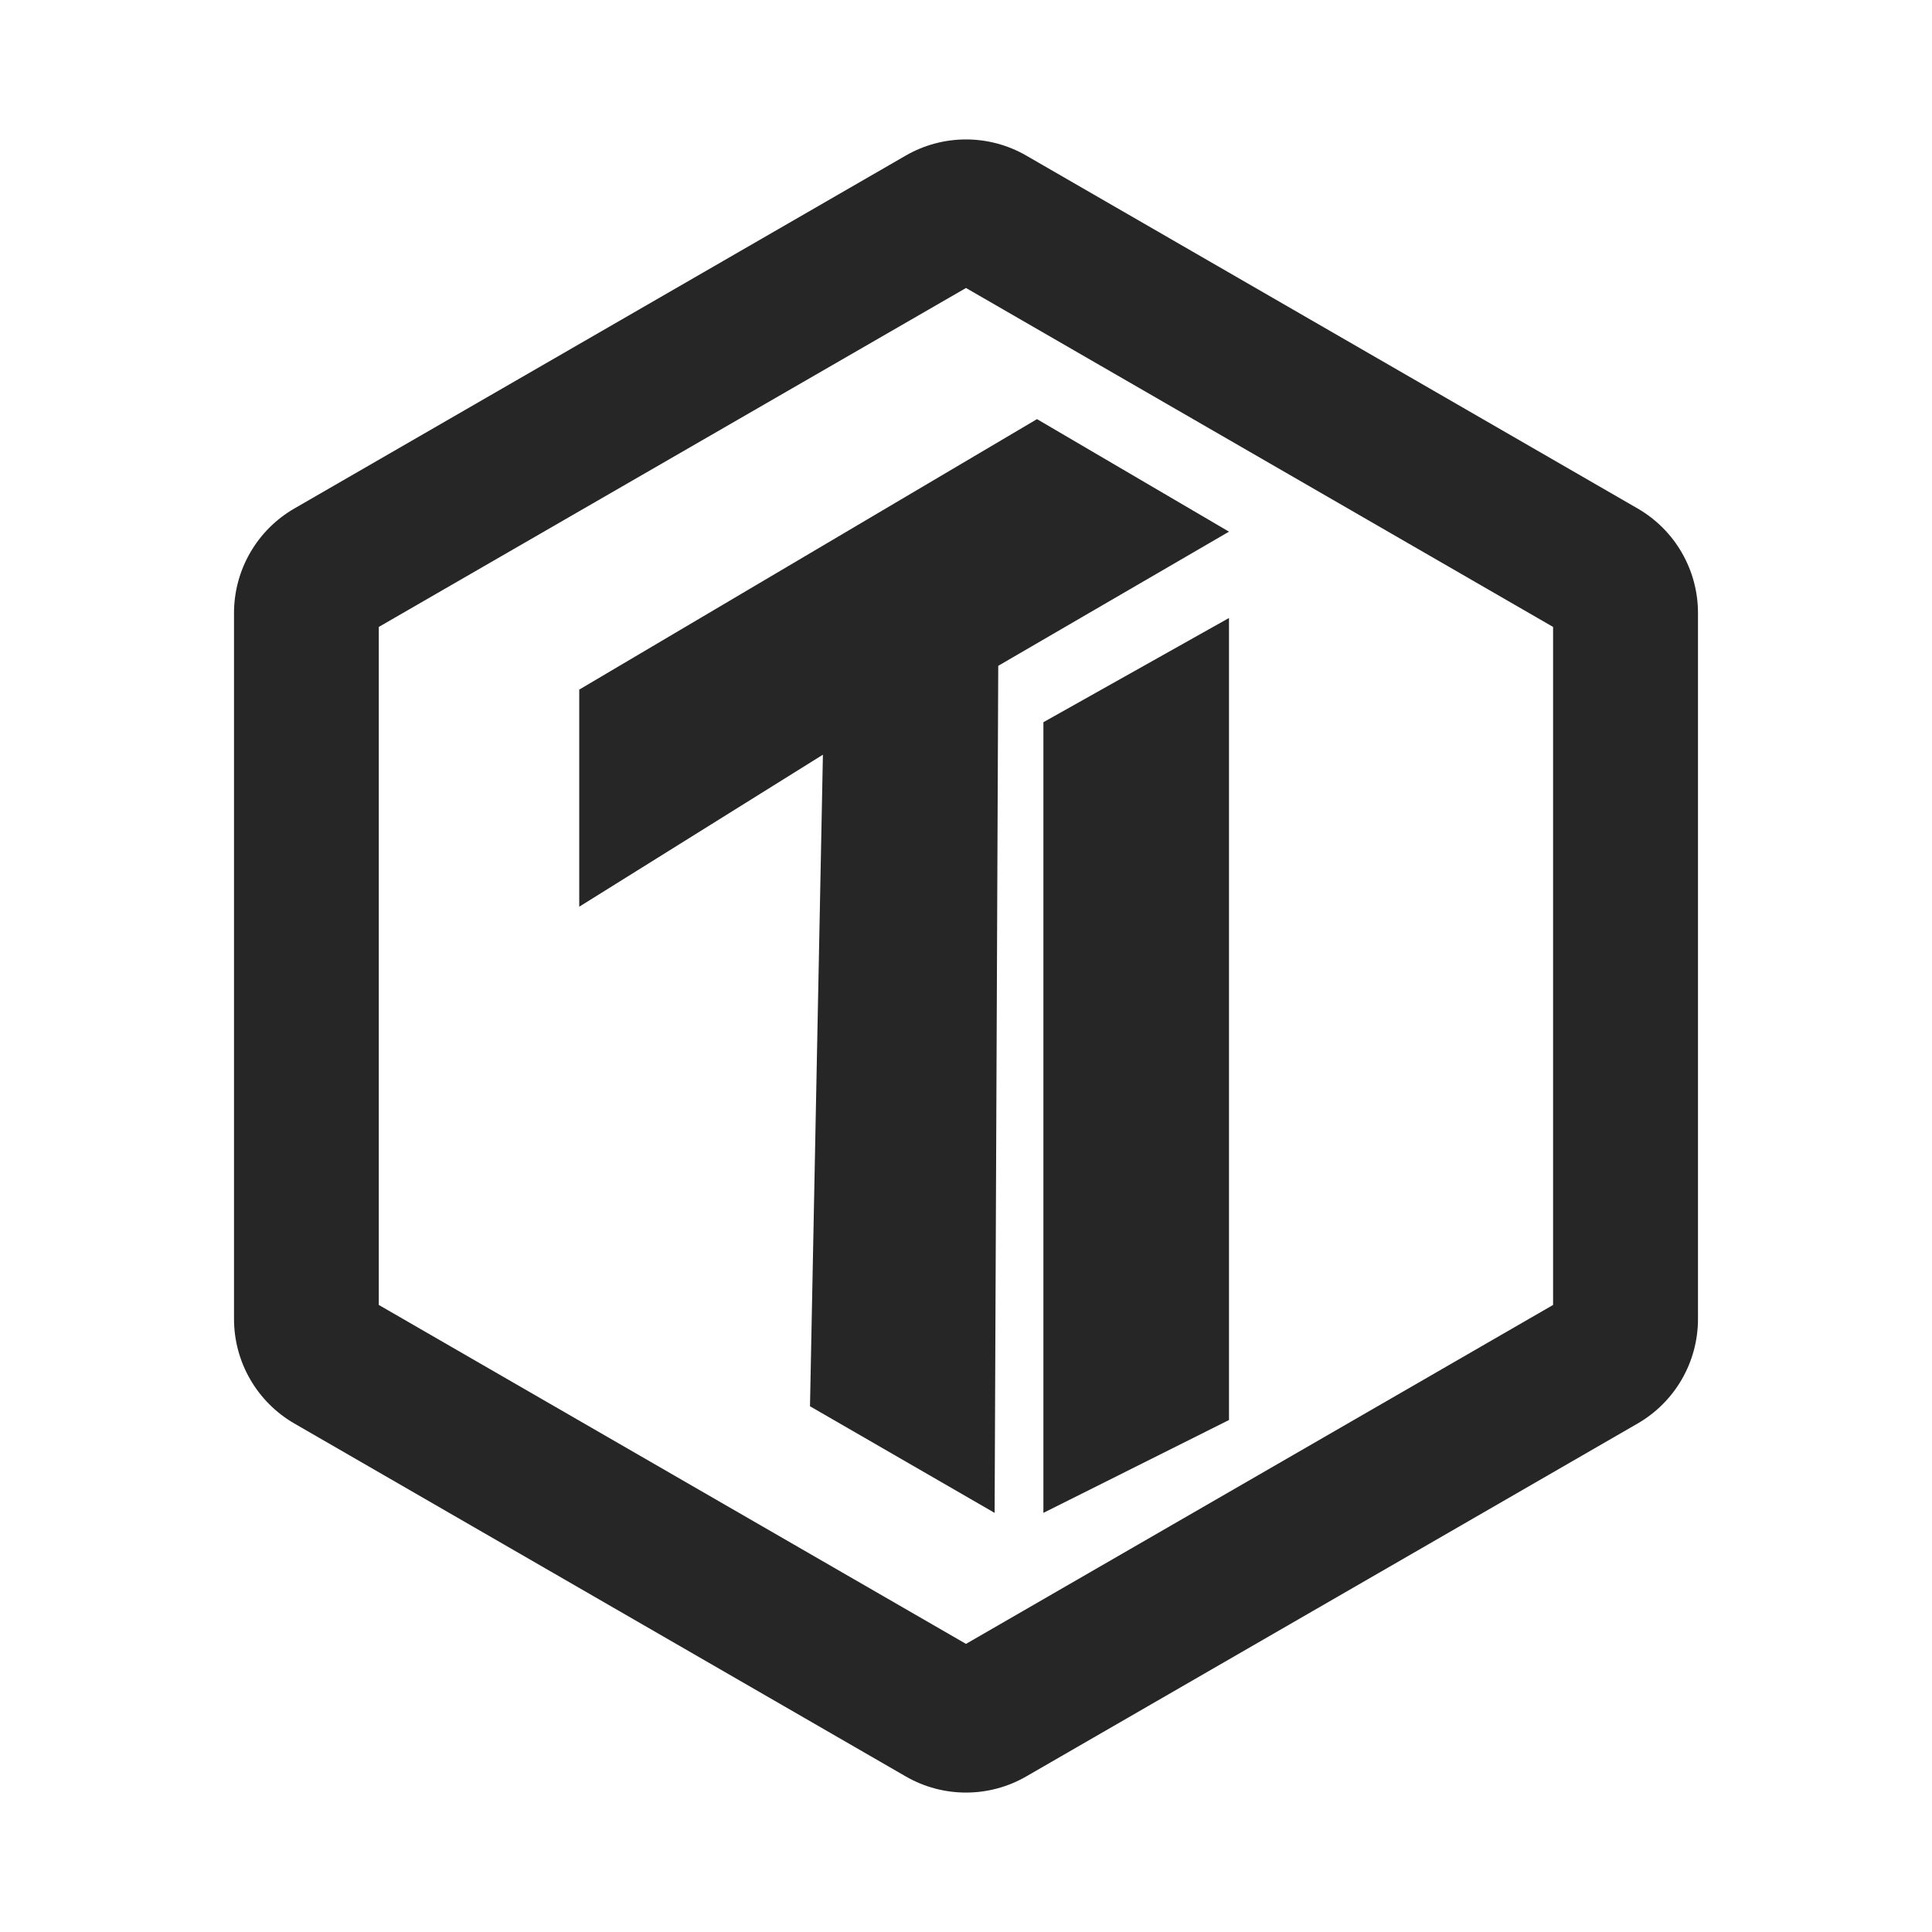 <?xml version="1.0" encoding="UTF-8"?>
<svg width="16px" height="16px" viewBox="0 0 16 16" version="1.1" xmlns="http://www.w3.org/2000/svg" xmlns:xlink="http://www.w3.org/1999/xlink">
    <title>tidb-third-menu</title>
    <g id="tidb-third-menu" stroke="none" stroke-width="1" fill="none" fill-rule="evenodd">
        <rect id="矩形" fill-opacity="0" fill="#F0F0F0" x="0" y="0" width="16" height="16"></rect>
        <g id="TIDB" transform="translate(1, 1)">
            <rect id="矩形" fill-opacity="0" fill="#D8D8D8" x="0" y="0" width="14" height="14"></rect>
            <path d="M7.5,0.289 L12.562,3.211 C12.872,3.39 13.062,3.72 13.062,4.077 L13.062,9.923 C13.062,10.28 12.872,10.61 12.562,10.789 L7.5,13.711 C7.191,13.89 6.809,13.89 6.5,13.711 L1.438,10.789 C1.128,10.61 0.938,10.28 0.938,9.923 L0.938,4.077 C0.938,3.72 1.128,3.39 1.438,3.211 L6.5,0.289 C6.809,0.11 7.191,0.11 7.5,0.289 Z M7,1.385 L2.137,4.192 L2.137,9.807 L7,12.614 L11.862,9.807 L11.862,4.192 L7,1.385 Z M7.588,2.471 L9.178,3.403 L7.267,4.514 L7.237,11.529 L5.708,10.646 L5.815,5.25 L3.797,6.509 L3.797,4.711 L7.588,2.471 Z M9.178,4.118 L9.178,10.76 L7.641,11.529 L7.641,4.981 L9.178,4.118 Z" id="形状结合" fill="#262626" fill-rule="nonzero"></path>
        </g>
    </g>
</svg>